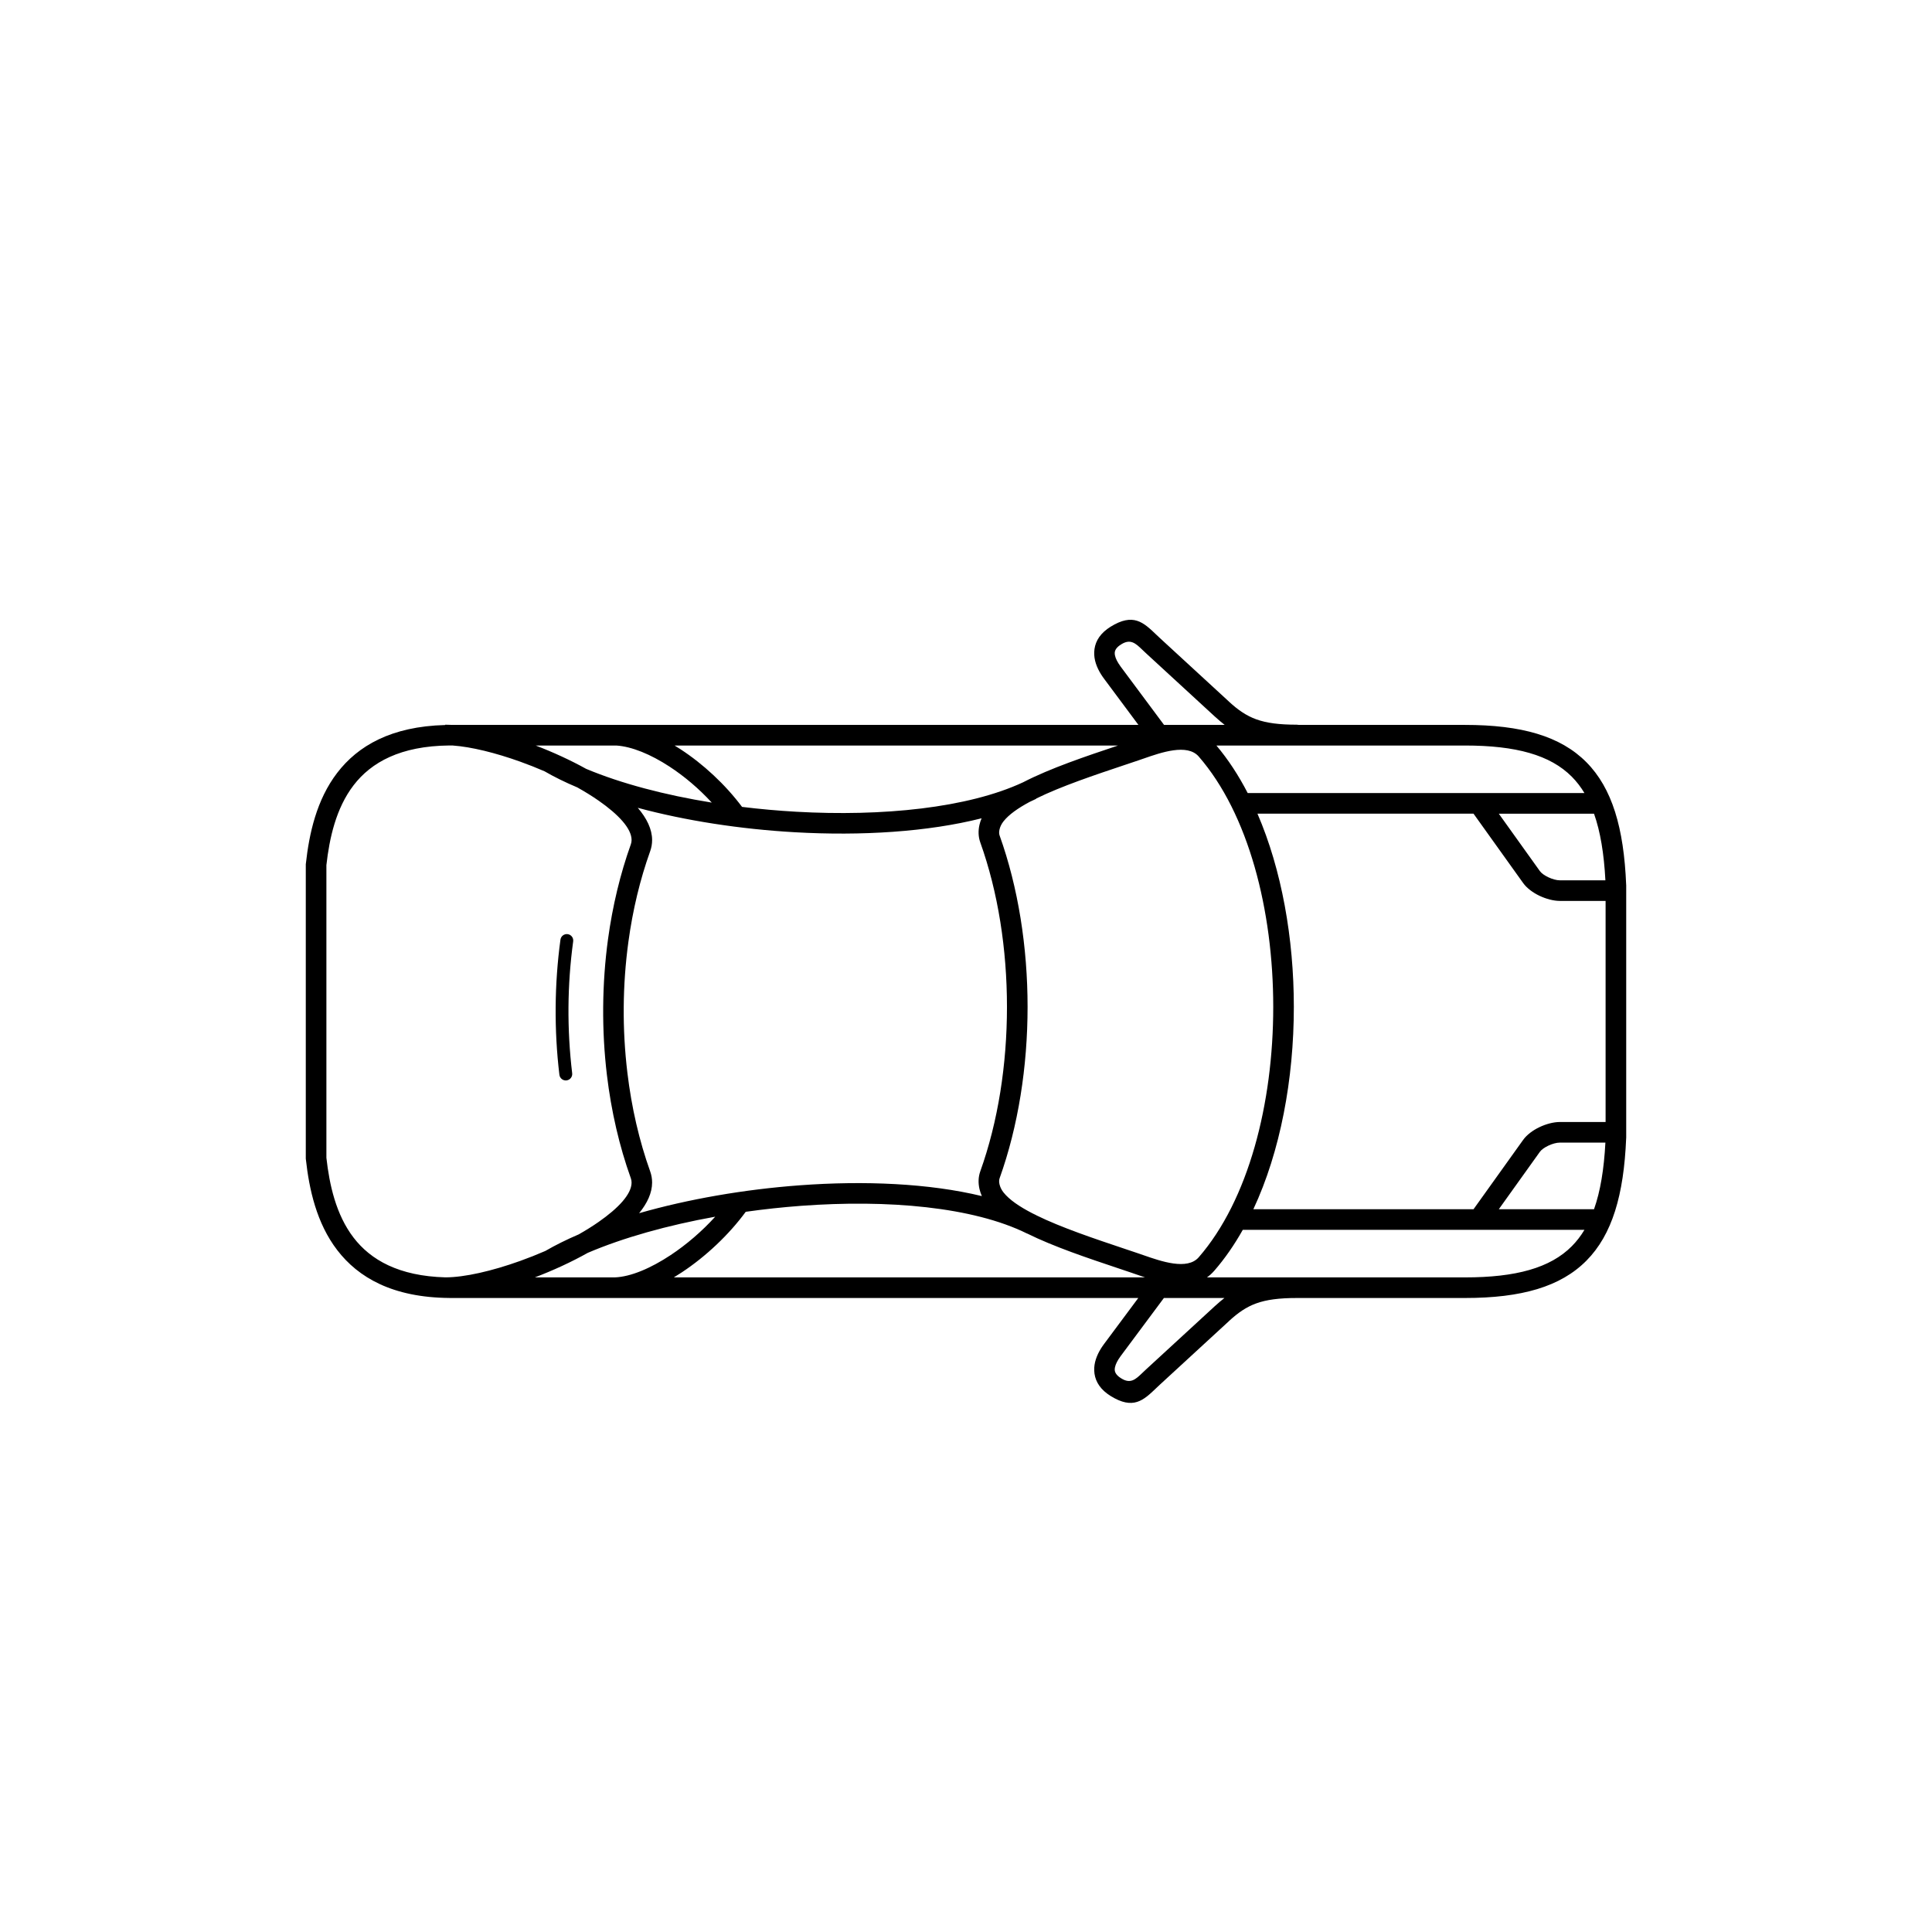 <?xml version="1.0" encoding="utf-8"?>
<!-- Generator: Adobe Illustrator 17.0.0, SVG Export Plug-In . SVG Version: 6.00 Build 0)  -->
<!DOCTYPE svg PUBLIC "-//W3C//DTD SVG 1.1//EN" "http://www.w3.org/Graphics/SVG/1.1/DTD/svg11.dtd">
<svg version="1.1" id="Calque_1" xmlns="http://www.w3.org/2000/svg" xmlns:xlink="http://www.w3.org/1999/xlink" x="0px" y="0px"
	 width="283.46px" height="283.46px" viewBox="0 0 283.46 283.46" enable-background="new 0 0 283.46 283.46" xml:space="preserve">
<g>
	<path d="M146.658,172.879c-0.089,0.249-0.086,0.558-0.011,0.886c0.094,0.409,0.299,0.822,0.585,1.185
		c0.84,1.066,2.346,2.089,4.243,3.068c0.186,0.087,0.371,0.176,0.553,0.266l-0.005,0.011c3.664,1.806,8.596,3.457,13.029,4.942
		c0.657,0.22,1.304,0.436,1.934,0.65c0.269,0.091,0.526,0.181,0.795,0.274c2.597,0.905,6.413,2.235,8.093,0.304
		c7.289-8.381,10.934-22.536,10.934-36.735s-3.645-28.354-10.934-36.735c-1.68-1.931-5.496-0.601-8.093,0.304
		c-0.269,0.094-0.526,0.183-0.795,0.274c-0.63,0.213-1.277,0.43-1.934,0.649c-4.438,1.486-9.374,3.139-13.04,4.947l0.016,0.032
		c-0.319,0.158-0.646,0.312-0.979,0.462c-1.697,0.911-3.041,1.859-3.817,2.844c-0.286,0.363-0.491,0.776-0.585,1.185
		c-0.075,0.327-0.078,0.637,0.011,0.886c2.737,7.634,4.106,16.402,4.106,25.151C150.764,156.476,149.395,165.245,146.658,172.879
		L146.658,172.879z M83.949,157.467c0.061,0.518-0.309,0.987-0.827,1.048c-0.518,0.061-0.987-0.309-1.048-0.827
		c-0.392-3.259-0.575-6.585-0.549-9.922c0.026-3.33,0.261-6.649,0.704-9.901c0.069-0.516,0.544-0.878,1.059-0.808
		c0.516,0.069,0.878,0.544,0.808,1.059c-0.435,3.185-0.665,6.423-0.69,9.658C83.383,151.006,83.563,154.256,83.949,157.467z
		 M144.018,120.058c-7.891,2-17.644,2.603-27.384,2.049c-8.019-0.456-16.056-1.697-23.059-3.586c1.325,1.548,2.1,3.145,2.102,4.724
		c0.001,0.556-0.092,1.105-0.285,1.644c-0.745,2.078-1.382,4.229-1.912,6.432c-0.537,2.231-0.965,4.529-1.284,6.871
		c-0.432,3.165-0.66,6.378-0.685,9.585c-0.025,3.201,0.155,6.428,0.539,9.624c0.306,2.546,0.741,5.049,1.303,7.48
		c0.559,2.412,1.238,4.749,2.039,6.982c0.193,0.539,0.286,1.088,0.285,1.644c-0.002,1.5-0.701,3.017-1.907,4.492
		c7.15-2.051,15.37-3.485,23.543-4.091c9.523-0.706,19.023-0.289,26.745,1.581c-0.152-0.342-0.27-0.695-0.352-1.051
		c-0.197-0.862-0.177-1.753,0.118-2.575c2.611-7.282,3.917-15.699,3.917-24.135c0-8.437-1.306-16.853-3.917-24.135
		c-0.295-0.822-0.315-1.713-0.118-2.575C143.78,120.693,143.885,120.371,144.018,120.058z M84.7,115.527
		c-1.75-0.737-3.362-1.527-4.81-2.366c-1.179-0.511-2.38-0.985-3.577-1.414c-3.613-1.295-7.149-2.168-9.869-2.365h-0.508v-0.006
		c-7.201,0.064-11.484,2.485-14.056,5.834c-2.599,3.385-3.55,7.793-3.992,11.72v21.47v21.47c0.441,3.926,1.392,8.335,3.992,11.72
		c2.502,3.257,6.621,5.636,13.47,5.823c2.824-0.003,6.844-0.931,10.963-2.408c1.239-0.444,2.482-0.937,3.702-1.468
		c1.473-0.854,3.117-1.667,4.901-2.433c1.04-0.589,2.02-1.201,2.916-1.826c2.886-2.013,4.83-4.068,4.832-5.771
		c0-0.215-0.035-0.425-0.108-0.628c-0.852-2.376-1.567-4.827-2.145-7.325c-0.592-2.555-1.046-5.165-1.362-7.799
		c-0.394-3.273-0.577-6.623-0.551-9.991c0.026-3.358,0.262-6.702,0.709-9.974c0.33-2.418,0.778-4.814,1.343-7.166
		c0.557-2.314,1.226-4.572,2.007-6.751c0.073-0.204,0.108-0.414,0.108-0.628c-0.002-1.702-1.947-3.757-4.832-5.771
		C86.875,116.806,85.82,116.153,84.7,115.527L84.7,115.527z M86.003,112.807c5.143,2.155,11.55,3.839,18.427,4.949
		c-1.876-2.04-4.03-3.868-6.226-5.298c-2.727-1.776-5.479-2.925-7.777-3.076H78.595C81.152,110.361,83.698,111.529,86.003,112.807z
		 M108.872,118.386c2.614,0.32,5.27,0.559,7.927,0.71c12.635,0.718,25.21-0.538,33.318-4.325c3.971-2.055,9.207-3.812,13.919-5.389
		H98.972c0.292,0.176,0.583,0.359,0.874,0.548C103.175,112.099,106.41,115.095,108.872,118.386z M190.26,106.326
		c0.106,0,0.209,0.011,0.309,0.032h24.365c8.316,0,14.03,1.655,17.822,5.478c3.774,3.805,5.491,9.625,5.832,17.974l0.006,0.059v0.8
		v35.461v0.8l-0.006,0.059c-0.341,8.35-2.058,14.169-5.832,17.974c-3.792,3.823-9.506,5.478-17.822,5.478H190.26
		c-2.598,0-4.448,0.247-5.947,0.79c-1.468,0.532-2.667,1.372-3.969,2.564l0.003,0.003l-10.138,9.326
		c-0.213,0.196-0.376,0.352-0.535,0.504c-1.924,1.839-3.403,3.253-6.748,1.176c-0.153-0.095-0.309-0.202-0.469-0.321
		c-1.315-0.978-1.866-2.151-1.915-3.389c-0.044-1.129,0.363-2.232,0.987-3.238c0.137-0.22,0.295-0.45,0.471-0.686l5.007-6.728
		H65.937l-0.012-0.006c-8.311-0.071-13.345-2.983-16.442-7.015c-3.047-3.968-4.122-8.944-4.606-13.325l-0.012-0.107v-0.059v-43.119
		l0.012-0.107c0.484-4.38,1.559-9.357,4.606-13.325c3.02-3.933,7.885-6.8,15.837-7.005v-0.047c0.328,0,0.669,0.01,1.022,0.031
		h23.571v-0.005c0.109,0,0.219,0.002,0.33,0.005h76.786l-5.03-6.76c-0.175-0.236-0.334-0.466-0.471-0.686
		c-0.624-1.006-1.031-2.108-0.987-3.238c0.048-1.239,0.6-2.411,1.915-3.389c0.16-0.119,0.316-0.226,0.469-0.321
		c3.346-2.078,4.824-0.664,6.748,1.176c0.159,0.152,0.322,0.308,0.535,0.504l10.138,9.326l-0.003,0.003
		c1.302,1.192,2.5,2.032,3.969,2.564C185.812,106.08,187.662,106.326,190.26,106.326L190.26,106.326z M179.686,106.358
		c-0.459-0.355-0.913-0.743-1.377-1.168h-0.006l-10.138-9.326c-0.17-0.156-0.373-0.351-0.571-0.539
		c-0.971-0.928-1.717-1.641-3.075-0.798c-0.111,0.069-0.2,0.128-0.268,0.179c-0.484,0.36-0.684,0.725-0.698,1.074
		c-0.018,0.459,0.203,0.996,0.539,1.537c0.11,0.177,0.22,0.338,0.329,0.485l6.366,8.555H179.686z M170.764,190.442l-6.343,8.523
		c-0.109,0.146-0.219,0.308-0.329,0.485c-0.336,0.54-0.556,1.078-0.539,1.537c0.014,0.35,0.214,0.714,0.698,1.074
		c0.068,0.051,0.158,0.111,0.268,0.179c1.358,0.844,2.104,0.13,3.075-0.798c0.197-0.189,0.401-0.383,0.571-0.539l10.138-9.326h0.006
		c0.449-0.412,0.891-0.79,1.336-1.136H170.764z M90.203,187.418c2.354-0.094,5.29-1.348,8.202-3.279
		c2.321-1.539,4.594-3.492,6.531-5.628c-6.971,1.254-13.48,3.073-18.705,5.307c-2.402,1.348-5.078,2.578-7.761,3.6H90.203
		L90.203,187.418z M109.412,177.793c-2.479,3.383-5.864,6.556-9.341,8.861c-0.401,0.266-0.805,0.521-1.209,0.763h69.13
		c-0.418-0.139-0.821-0.28-1.204-0.413c-0.274-0.096-0.536-0.187-0.759-0.262c-0.63-0.213-1.277-0.43-1.934-0.65
		c-4.501-1.507-9.488-3.177-13.398-5.115l-0.004,0.009c-7.931-3.929-20.481-5.009-33.168-4.068
		C114.809,177.121,112.09,177.415,109.412,177.793L109.412,177.793z M177.079,187.418h13.181h24.674
		c7.479,0,12.514-1.384,15.685-4.58c0.697-0.703,1.312-1.5,1.85-2.396h-50.131c-1.241,2.206-2.636,4.224-4.185,6.005
		C177.817,186.832,177.458,187.153,177.079,187.418L177.079,187.418z M183.889,177.418h32.304l7.277-10.17
		c0.537-0.751,1.423-1.409,2.386-1.87c0.978-0.468,2.079-0.76,3.003-0.76h6.712v-32.437h-6.712c-0.924,0-2.025-0.292-3.003-0.76
		c-0.964-0.461-1.849-1.119-2.386-1.87l-7.277-10.17h-31.7c3.557,8.234,5.337,18.3,5.337,28.346
		C189.83,158.328,187.85,168.95,183.889,177.418L183.889,177.418z M183.063,116.358h49.406c-0.538-0.896-1.153-1.693-1.85-2.396
		c-3.171-3.196-8.205-4.58-15.685-4.58h-36.463C180.199,111.432,181.73,113.781,183.063,116.358z M235.541,129.158
		c-0.205-3.895-0.733-7.133-1.669-9.776h-13.971l6.026,8.422c0.231,0.323,0.692,0.644,1.229,0.901
		c0.583,0.279,1.209,0.453,1.704,0.453L235.541,129.158z M219.901,177.418h13.971c0.936-2.643,1.464-5.881,1.669-9.776h-6.682
		c-0.494,0-1.121,0.174-1.704,0.453c-0.537,0.257-0.998,0.578-1.229,0.901L219.901,177.418z"/>
</g>
</svg>
